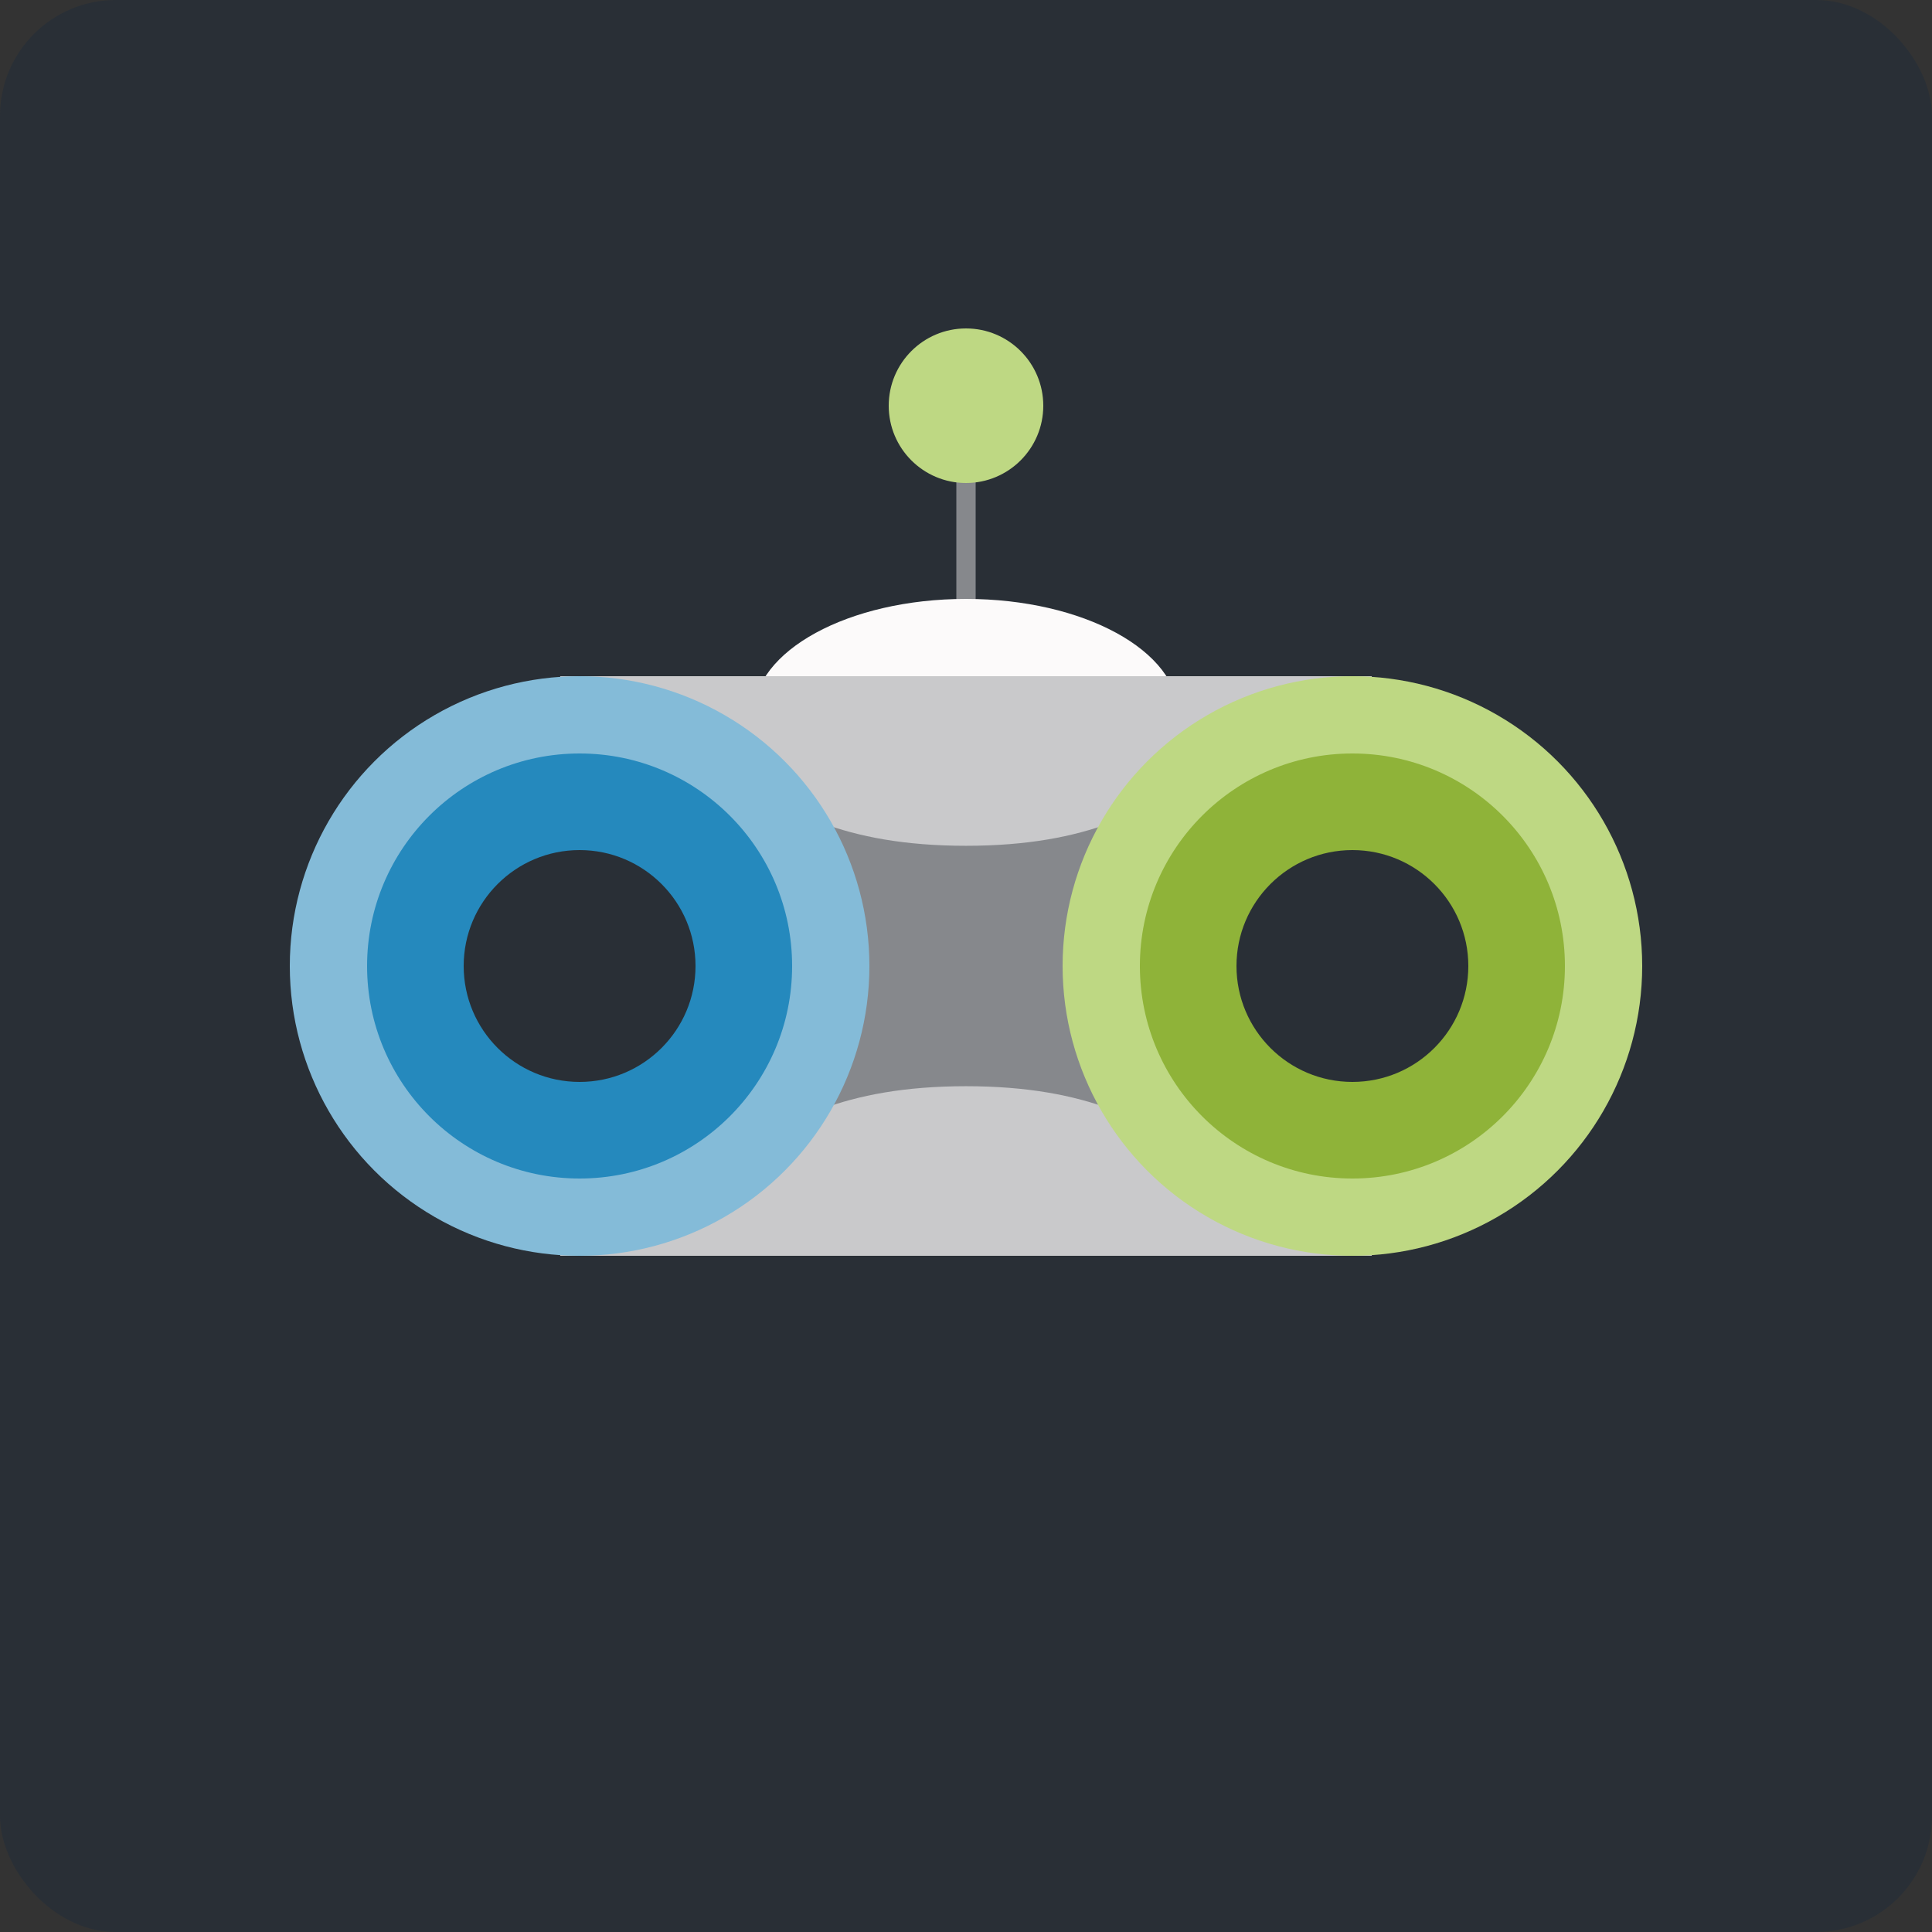 <svg width="100" height="100" viewBox="0 0 100 100" fill="none" xmlns="http://www.w3.org/2000/svg">
<rect x="0" y="0" width="100" height="100" fill="#333333" stroke="none"/>
<rect width="100" height="100" rx="6" fill="#292F36"/>
<path d="M50 31.5C50 26 50 30 50 23" stroke="#86888C"/>
<circle cx="50" cy="21" r="4" fill="#BED883"/>
<ellipse cx="50" cy="37" rx="11" ry="6" fill="#FCFAFA"/>
<rect x="29" y="35" width="42" height="30" fill="#C9C9CB"/>
<path d="M72 37.037V36C67.751 36 65.402 37.691 62.963 39.446C62.717 39.623 62.469 39.802 62.218 39.979C59.524 41.884 56.371 43.778 50 43.778C43.629 43.778 40.476 41.884 37.782 39.979C37.531 39.802 37.283 39.624 37.037 39.446L37.037 39.446C34.598 37.691 32.249 36 28 36V37.037V62.963V64C32.249 64 34.598 62.309 37.037 60.554L37.037 60.554C37.283 60.377 37.531 60.198 37.782 60.021C40.476 58.116 43.629 56.222 50 56.222C56.371 56.222 59.524 58.116 62.218 60.021C62.469 60.198 62.716 60.376 62.963 60.554L62.963 60.554C65.402 62.309 67.751 64 72 64V62.963V37.037Z" fill="#86888C"/>
<circle cx="30" cy="50" r="15" fill="#84BBD8"/>
<circle cx="30" cy="50" r="11" fill="#2589BD"/>
<circle cx="30" cy="50" r="3" fill="#84BBD8"/>
<circle cx="30" cy="50" r="6" fill="#292F36"/>
<circle cx="70" cy="50" r="15" fill="#BED883"/>
<circle cx="70" cy="50" r="11" fill="#8FB339"/>
<circle cx="70" cy="50" r="6" fill="#292F36"/>
</svg>
